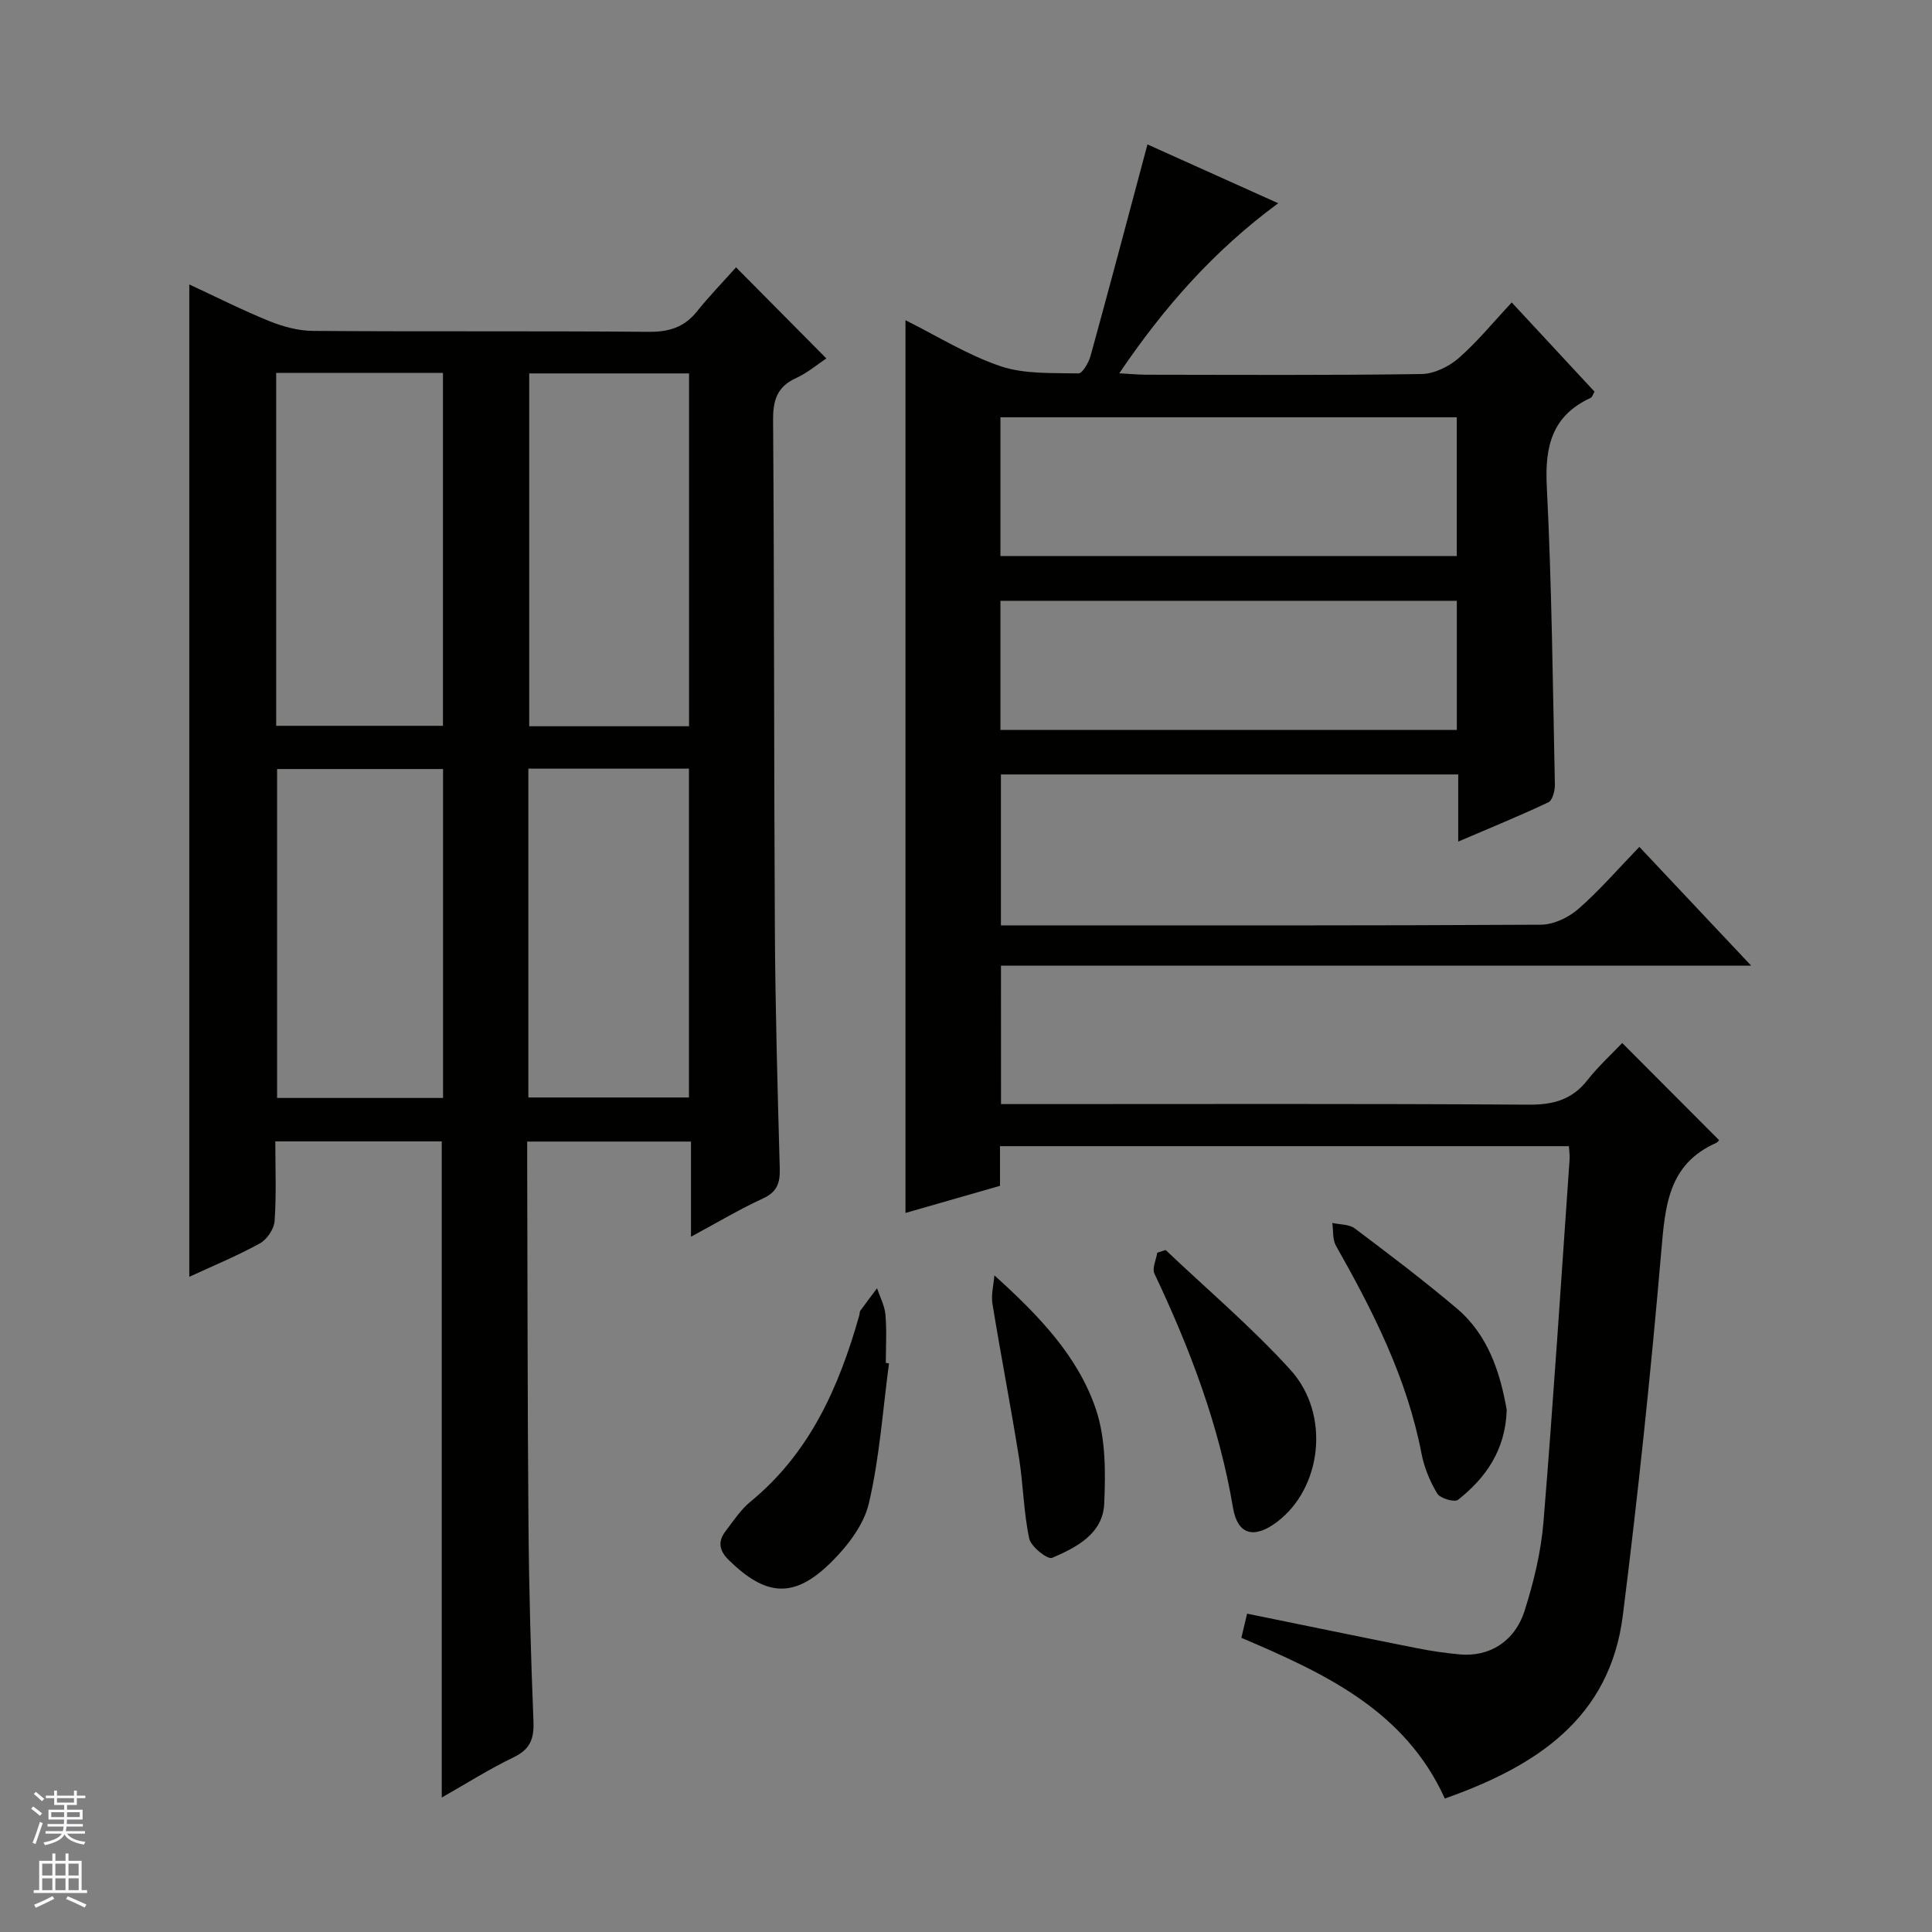 <svg enable-background="new 0 0 400 400" viewBox="0 0 400 400" xmlns="http://www.w3.org/2000/svg"><rect x="0" y="0" width="400" height="400" fill="#808080" stroke="none"/><g fill="#010100"><path d="m207.25 228.59h6.29c34.33 0 68.66-.11 102.99.12 5.09.03 8.96-1.04 12.14-5.09 2.25-2.86 4.98-5.35 7.19-7.68 6.92 6.94 13.46 13.5 20.04 20.1.1-.1-.18.41-.59.59-9.99 4.43-10.56 13.15-11.37 22.56-2.16 25.13-4.8 50.24-7.95 75.27-2.69 21.37-18 31.24-36.85 37.91-8.3-18.31-24.98-25.96-42.13-33.28.42-1.75.78-3.31 1.19-5 11.9 2.43 23.55 4.84 35.21 7.16 2.93.58 5.9 1.01 8.87 1.28 6.04.54 11.33-2.63 13.37-9.04 1.9-5.95 3.4-12.19 3.91-18.39 2.05-25.01 3.66-50.06 5.41-75.1.06-.8-.08-1.61-.15-2.7-39.25 0-78.31 0-117.78 0v8.21c-6.65 1.91-12.97 3.73-19.57 5.62 0-61.62 0-122.93 0-184.83 6.59 3.28 12.86 7.22 19.69 9.52 4.99 1.68 10.71 1.37 16.12 1.49.83.02 2.14-2.26 2.52-3.67 3.95-14.33 7.75-28.7 11.77-43.74 8.54 3.84 17.5 7.87 27.07 12.18-13.33 9.82-23.64 21.51-32.91 35.21 2.36.13 3.97.28 5.58.29 19 .02 38 .14 56.99-.14 2.61-.04 5.66-1.52 7.68-3.28 3.87-3.37 7.14-7.41 11.01-11.54 6.08 6.55 11.58 12.48 17.14 18.47-.34.56-.48 1.14-.81 1.29-7.92 3.65-9.49 9.93-9.08 18.2 1.04 20.6 1.25 41.23 1.68 61.86.03 1.25-.49 3.26-1.35 3.67-5.96 2.82-12.08 5.31-18.66 8.13 0-4.98 0-9.27 0-13.9-31.69 0-63.06 0-94.68 0v31.25h5.32c35.5 0 70.99.07 106.49-.14 2.61-.02 5.7-1.48 7.72-3.24 4.37-3.82 8.2-8.26 12.65-12.87 7.7 8.18 15.04 15.98 23.14 24.58-52.38 0-103.72 0-155.31 0 .01 9.67.01 18.77.01 28.67zm-.12-113.47h94.48c0-9.9 0-19.32 0-28.72-31.7 0-63.07 0-94.48 0zm0 36.01h94.49c0-9.22 0-17.98 0-26.74-31.69 0-63.07 0-94.49 0z"/><path d="m91.46 372.16c0-45.67 0-90.6 0-135.85-11.2 0-22.59 0-34.46 0 0 5.62.24 11.09-.15 16.52-.12 1.65-1.61 3.82-3.09 4.63-4.76 2.6-9.81 4.69-14.57 6.89 0-68.6 0-136.83 0-205.46 5.45 2.53 10.9 5.29 16.54 7.58 2.84 1.15 6.03 2.02 9.07 2.04 23.16.17 46.33-.01 69.49.19 4.19.04 7.35-.92 9.99-4.2 2.59-3.22 5.48-6.21 8.11-9.15 6.65 6.71 12.49 12.6 18.7 18.86-1.9 1.26-3.92 2.99-6.24 4.05-3.92 1.78-4.82 4.54-4.79 8.7.25 35.32.17 70.65.37 105.97.1 16.31.56 32.62 1.01 48.93.08 2.97-.47 4.88-3.44 6.25-4.93 2.27-9.61 5.07-14.94 7.94 0-6.87 0-13.12 0-19.7-11.28 0-22.19 0-33.91 0v5.16c.08 24.83.06 49.65.27 74.48.11 13.48.49 26.96 1.03 40.43.14 3.6-.7 5.77-4.1 7.4-5.02 2.42-9.78 5.44-14.89 8.34zm-34.28-294.96v73.07h34.53c0-24.47 0-48.67 0-73.07-11.54 0-22.8 0-34.53 0zm85.48 73.16c0-24.65 0-48.86 0-73.05-11.24 0-22.14 0-33.09 0v73.05zm-85.29 8.86v68.1h34.36c0-22.81 0-45.34 0-68.1-11.52 0-22.78 0-34.36 0zm52.02-.08v68.08h33.25c0-22.89 0-45.43 0-68.08-11.14 0-21.93 0-33.25 0z"/><path d="m184.06 282.28c-1.3 9.68-1.95 19.51-4.17 28.97-1.05 4.5-4.48 8.92-7.9 12.29-7.63 7.49-13.4 6.97-21.06-.5-2.09-2.04-2.34-3.91-.68-6.07 1.61-2.11 3.12-4.42 5.14-6.08 12.31-10.09 18.33-23.78 22.52-38.57.09-.32.04-.72.22-.96 1.12-1.56 2.3-3.1 3.45-4.64.61 1.82 1.58 3.61 1.74 5.47.29 3.3.08 6.65.08 9.98.23.03.45.07.66.11z"/><path d="m311.95 291.88c-.25 8.31-4.29 14.06-10.08 18.64-.72.57-3.7-.29-4.3-1.3-1.52-2.5-2.7-5.39-3.26-8.27-2.99-15.58-10.01-29.43-17.72-43.05-.73-1.29-.52-3.12-.75-4.7 1.57.35 3.48.25 4.65 1.13 7.16 5.39 14.32 10.8 21.15 16.59 6.55 5.55 8.96 13.36 10.31 20.96z"/><path d="m241.33 258.8c8.66 8.22 17.82 15.98 25.83 24.8 8.39 9.23 6.51 24.55-2.82 31.54-4.65 3.48-8.11 2.69-9.06-2.98-2.87-17.05-8.91-32.94-16.26-48.45-.53-1.11.35-2.89.58-4.35.57-.19 1.15-.37 1.73-.56z"/><path d="m205.88 264.05c9.23 8.34 17.33 16.76 21.03 27.76 2.02 6.03 1.99 12.99 1.71 19.48-.26 6.25-5.74 9.09-10.8 11.25-.92.39-4.37-2.31-4.73-4-1.17-5.48-1.23-11.19-2.12-16.75-1.7-10.63-3.76-21.2-5.49-31.83-.31-1.89.24-3.93.4-5.91z"/></g><path d="m6.45 374.46.42-.45c.65.47 1.27.95 1.85 1.44l-.45.49c-.66-.56-1.26-1.06-1.83-1.48m.93 7.33-.63-.26c.55-1.36 1.05-2.8 1.52-4.33.19.1.38.19.59.27-.46 1.29-.95 2.73-1.48 4.32m-.38-10.38.44-.42c.43.34 1.01.82 1.74 1.44l-.49.49c-.53-.51-1.09-1.01-1.69-1.51m2.5.35h1.72v-1.04h.59v1.04h3.52v-1.04h.59v1.04h1.75v.53h-1.75v1.42h-2.03v.97h3.22v2.03h-3.24c0 .35-.01.66-.03.93h3.32v.53h-3.37c-.03.27-.08.58-.15.94h3.96v.53h-3.71c.67.92 1.93 1.48 3.79 1.68-.13.24-.23.44-.29.59-2.13-.38-3.48-1.08-4.04-2.12-.43.97-1.77 1.72-4.03 2.23-.09-.19-.2-.37-.33-.55 2.1-.42 3.37-1.03 3.81-1.83h-3.36v-.53h3.58c.08-.29.13-.61.16-.94h-3.33v-.53h3.39c.02-.27.04-.58.04-.93h-3.23v-2.03h3.25v-.97h-2.07v-1.42h-1.73zm1.12 3.44v1h2.65c.01-.3.02-.44.01-.4v-.25-.35zm1.19-2h3.52v-.91h-3.52zm4.71 2h-2.63v.59c0 .15-.01.28-.01.4h2.64z" fill="#fafafc"/><path d="m13.55 383.74h.63v1.52h2.72v6.07h1.13v.6h-11.05v-.6h1.13v-6.07h2.73v-1.52h.63v1.52h2.1v-1.52zm-2.68 8.83.38.56c-1.24.63-2.53 1.25-3.85 1.85-.1-.21-.21-.42-.34-.63 1.36-.55 2.63-1.15 3.81-1.78m-2.13-4.27h2.1v-2.45h-2.1zm0 3.04h2.1v-2.46h-2.1zm2.72-3.04h2.1v-2.45h-2.1zm0 3.04h2.1v-2.46h-2.1zm6.07 3.6c-1.41-.71-2.7-1.3-3.86-1.78l.35-.56c1.45.62 2.75 1.19 3.88 1.72zm-1.25-9.09h-2.1v2.45h2.1zm-2.09 5.49h2.1v-2.46h-2.1z" fill="#fafafc"/></svg>